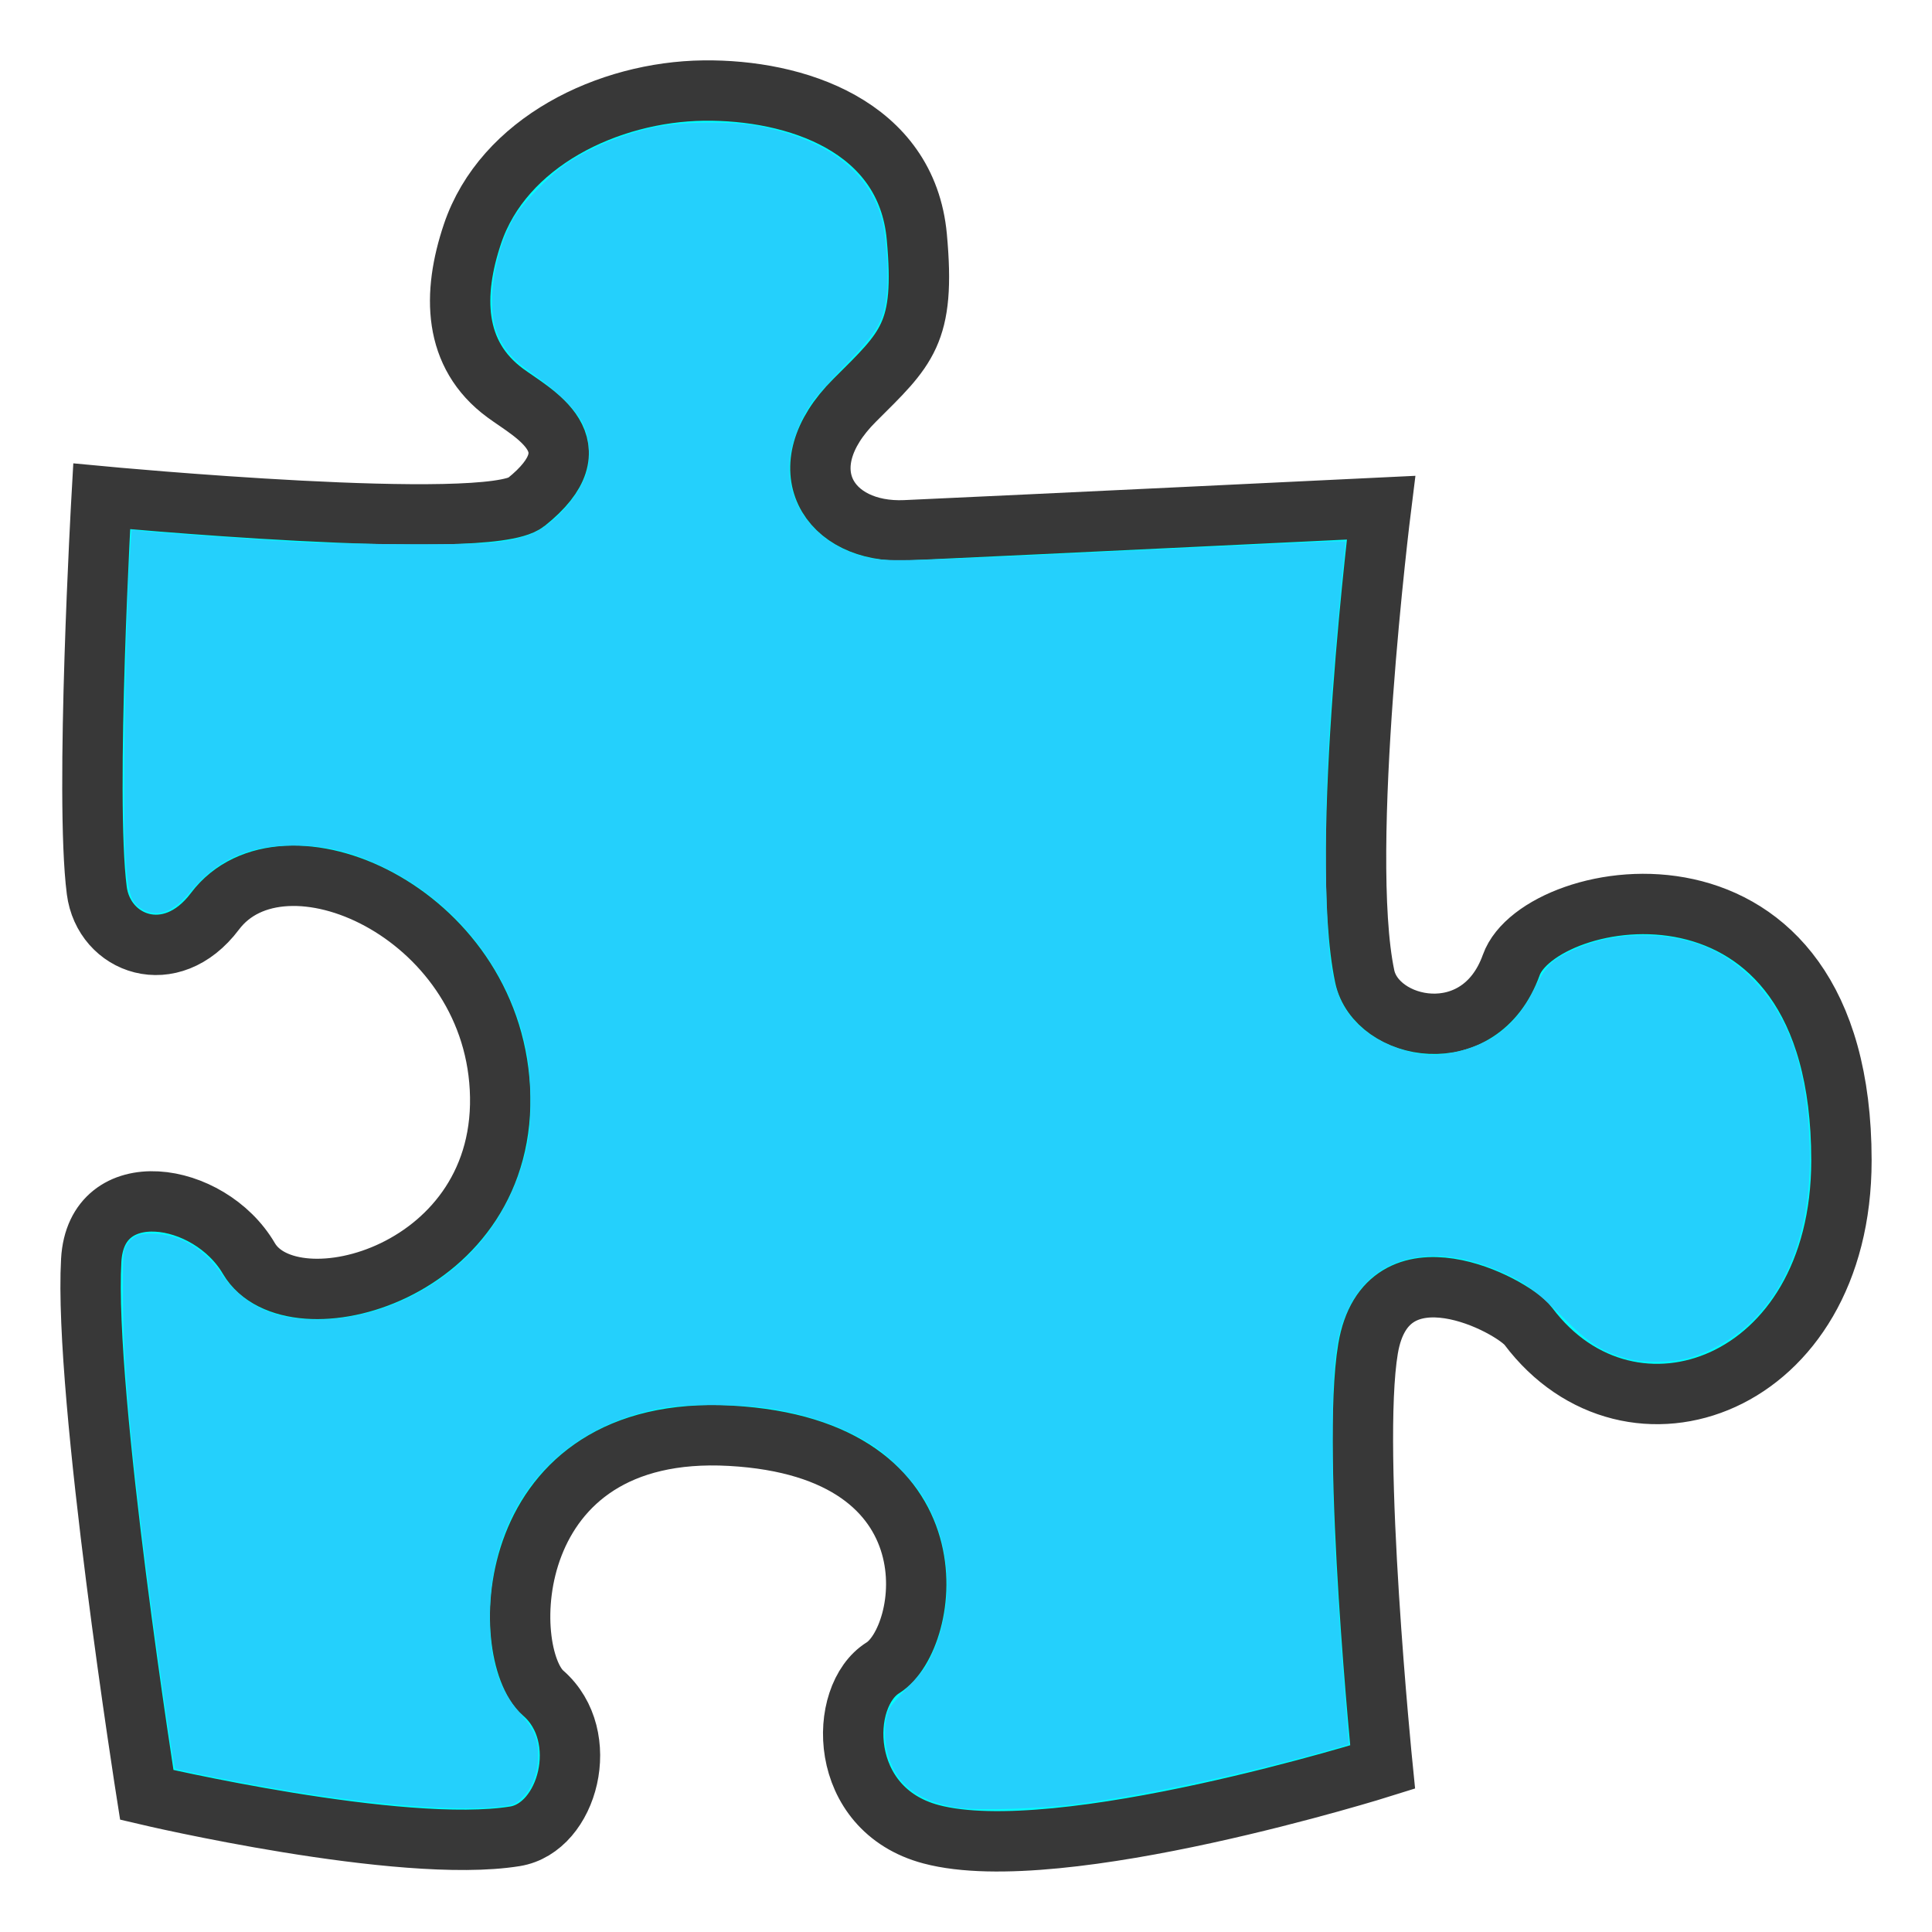 <?xml version="1.0" encoding="UTF-8" standalone="no"?>
<svg
   xmlns:dc="http://purl.org/dc/elements/1.1/"
   xmlns:cc="http://creativecommons.org/ns#"
   xmlns:rdf="http://www.w3.org/1999/02/22-rdf-syntax-ns#"
   xmlns:svg="http://www.w3.org/2000/svg"
   xmlns="http://www.w3.org/2000/svg"
   xmlns:sodipodi="http://sodipodi.sourceforge.net/DTD/sodipodi-0.dtd"
   xmlns:inkscape="http://www.inkscape.org/namespaces/inkscape"
   version="1.1"
   id="Layer_1"
   x="0px"
   y="0px"
   width="32px"
   height="32px"
   viewBox="0 0 32 32"
   enable-background="new 0 0 32 32"
   xml:space="preserve"
   sodipodi:docname="piece.svg"
   inkscape:version="1.0.1 (3bc2e813f5, 2020-09-07)"><defs
   id="defs26" /><sodipodi:namedview
   pagecolor="#ffffff"
   bordercolor="#666666"
   borderopacity="1"
   objecttolerance="10"
   gridtolerance="10"
   guidetolerance="10"
   inkscape:pageopacity="0"
   inkscape:pageshadow="2"
   inkscape:window-width="2123"
   inkscape:window-height="1335"
   id="namedview24"
   showgrid="false"
   inkscape:zoom="31.5"
   inkscape:cx="16"
   inkscape:cy="16"
   inkscape:window-x="222"
   inkscape:window-y="34"
   inkscape:window-maximized="0"
   inkscape:current-layer="Layer_1" />
  <g
   id="icon"
   style="fill:#00ffff">
    <path
   d="M22.874,8.409c0,0,-5.813,0.281,-7.876,0.374c-1.275,0.058,-1.969,-1.028,-0.844,-2.151c0.864,-0.861,1.179,-1.104,1.031,-2.711c-0.169,-1.84,-2.015,-2.439,-3.529,-2.421c-1.584,0.019,-3.319,0.855,-3.83,2.373C7.491,4.868,7.5,5.871,8.369,6.51c0.474,0.349,1.523,0.864,0.346,1.806c-0.635,0.509,-7.031,-0.095,-7.031,-0.095s-0.282,4.966,-0.081,6.527c0.115,0.897,1.228,1.317,1.957,0.346c1.125,-1.495,4.563,-0.005,4.72,2.93c0.165,3.079,-3.455,4.021,-4.158,2.82c-0.656,-1.122,-2.53,-1.402,-2.611,0.03c-0.126,2.229,0.92,8.855,0.92,8.855s4.204,0.991,6.099,0.686c0.88,-0.143,1.284,-1.659,0.468,-2.371c-0.75,-0.654,-0.72,-4.476,3.103,-4.263c3.822,0.213,3.302,3.356,2.523,3.843c-0.75,0.467,-0.761,2.344,0.798,2.757c2.133,0.568,7.478,-1.113,7.478,-1.113s-0.527,-5.233,-0.241,-6.929c0.306,-1.816,2.393,-0.72,2.654,-0.373C27,24.212,30.5,22.985,30.5,19.219c0,-5.486,-4.999,-4.553,-5.469,-3.235c-0.52,1.451,-2.24,1.079,-2.427,0.188C22.164,14.088,22.874,8.409,22.874,8.409z"
   fill="#FFFFFF"
   stroke="#383838"
   stroke-width="1"
   stroke-miterlimit="5"
   id="path20"
   style="fill:#00ffff" />
  </g>
<path
   style="fill:#24d0fc;stroke-width:0.032"
   d="m 15.923,29.952 c -0.683,-0.096 -1.056,-0.363 -1.212,-0.868 -0.08,-0.259 -0.072,-0.605 0.019,-0.783 0.031,-0.061 0.167,-0.218 0.301,-0.349 0.134,-0.131 0.28,-0.302 0.322,-0.381 0.458,-0.838 0.442,-1.912 -0.039,-2.737 -0.155,-0.265 -0.509,-0.647 -0.774,-0.835 -0.43,-0.305 -1.027,-0.536 -1.695,-0.656 -0.491,-0.088 -1.467,-0.098 -1.892,-0.019 -1.755,0.327 -2.843,1.654 -2.841,3.465 7.65e-4,0.706 0.155,1.202 0.491,1.576 0.244,0.271 0.313,0.43 0.311,0.713 -0.001,0.285 -0.094,0.533 -0.259,0.694 -0.108,0.106 -0.15,0.124 -0.341,0.148 -0.683,0.088 -2.016,-0.01 -3.52,-0.258 C 4.084,29.547 2.928,29.319 2.9,29.291 2.874,29.264 2.597,27.338 2.43,26.016 2.153,23.823 2.039,22.52 2.035,21.492 c -0.003,-0.7 0.002,-0.77 0.058,-0.863 0.099,-0.164 0.223,-0.212 0.501,-0.194 0.416,0.027 0.804,0.264 1.07,0.657 0.352,0.518 0.859,0.764 1.578,0.765 1.064,0.002 2.179,-0.559 2.831,-1.425 0.338,-0.448 0.578,-1.002 0.676,-1.559 0.059,-0.332 0.051,-1.029 -0.015,-1.396 -0.234,-1.3 -1.087,-2.449 -2.271,-3.059 -0.583,-0.3 -1.027,-0.415 -1.606,-0.415 -0.742,-1.5e-5 -1.261,0.233 -1.7,0.763 -0.281,0.339 -0.538,0.437 -0.792,0.301 -0.194,-0.104 -0.247,-0.261 -0.289,-0.861 -0.053,-0.766 4.141e-4,-4.014 0.085,-5.169 l 0.019,-0.264 0.148,0.019 C 2.506,8.814 3.967,8.918 4.873,8.973 5.231,8.995 6.088,9.013 6.778,9.014 8.083,9.016 8.315,8.999 8.73,8.871 9.097,8.758 9.557,8.283 9.704,7.866 9.795,7.607 9.775,7.266 9.652,7.015 9.537,6.781 9.259,6.502 8.853,6.214 8.499,5.964 8.374,5.827 8.249,5.554 8.043,5.105 8.166,4.204 8.515,3.603 8.657,3.359 9.131,2.87 9.39,2.702 9.816,2.425 10.314,2.221 10.85,2.105 c 0.429,-0.093 1.287,-0.101 1.722,-0.016 1.11,0.217 1.794,0.727 2.029,1.513 0.08,0.268 0.126,0.958 0.085,1.292 -0.053,0.433 -0.149,0.597 -0.666,1.132 -0.238,0.247 -0.486,0.522 -0.552,0.611 -0.17,0.234 -0.304,0.538 -0.363,0.825 -0.168,0.823 0.375,1.574 1.283,1.776 0.315,0.07 0.662,0.06 4.592,-0.129 1.639,-0.079 3.054,-0.144 3.144,-0.144 h 0.164 l -0.085,0.865 c -0.19,1.928 -0.265,3.392 -0.241,4.722 0.028,1.565 0.126,2.012 0.528,2.415 0.295,0.295 0.816,0.504 1.256,0.504 0.25,0 0.582,-0.083 0.84,-0.21 0.354,-0.174 0.623,-0.462 0.831,-0.887 0.184,-0.377 0.273,-0.468 0.615,-0.63 0.566,-0.268 1.275,-0.328 1.912,-0.163 0.434,0.112 0.802,0.335 1.126,0.682 0.577,0.617 0.855,1.439 0.904,2.669 0.072,1.821 -0.664,3.146 -1.974,3.554 -0.277,0.086 -0.762,0.095 -1.048,0.018 -0.423,-0.114 -0.635,-0.251 -1.08,-0.7 -0.449,-0.452 -0.664,-0.603 -1.129,-0.79 -1.071,-0.432 -1.993,-0.188 -2.395,0.632 -0.228,0.464 -0.279,0.882 -0.278,2.27 0.001,1.266 0.055,2.272 0.251,4.719 l 0.021,0.258 -0.171,0.049 c -1.451,0.419 -3.159,0.788 -4.362,0.943 -0.568,0.073 -1.575,0.106 -1.887,0.062 z"
   id="path30" /></svg>
